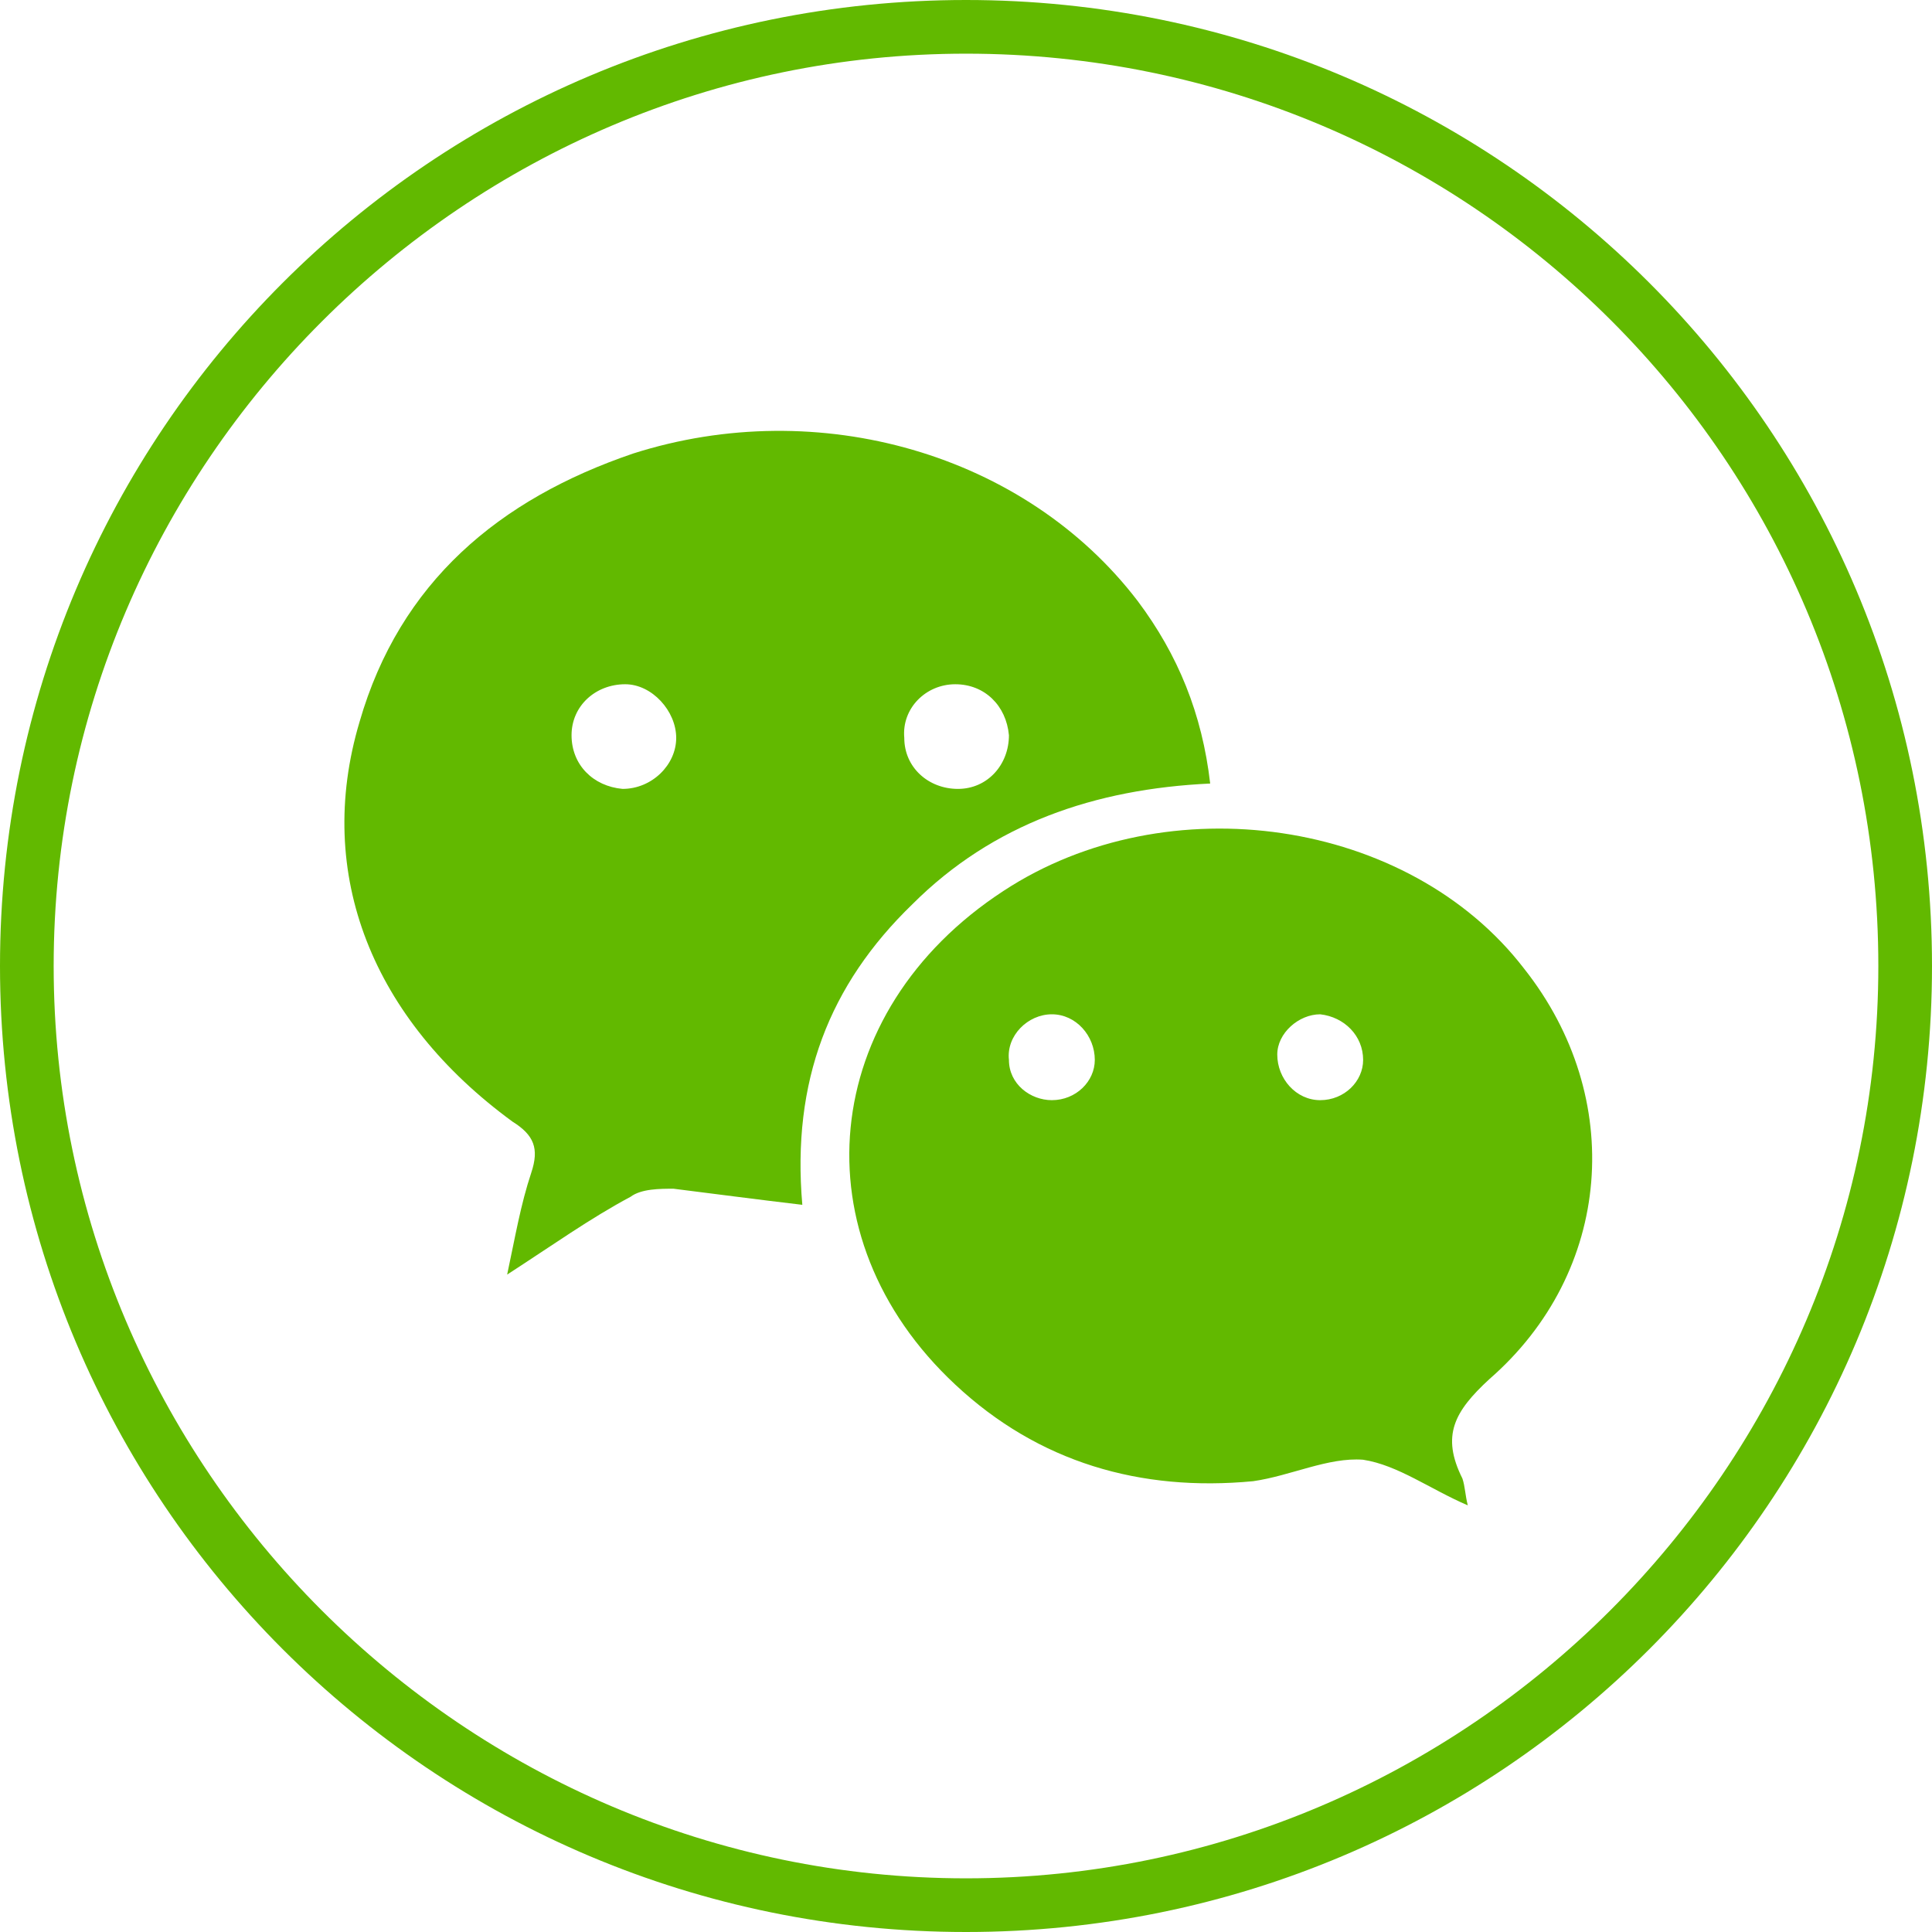 <?xml version="1.0" standalone="no"?><!DOCTYPE svg PUBLIC "-//W3C//DTD SVG 1.1//EN" "http://www.w3.org/Graphics/SVG/1.1/DTD/svg11.dtd"><svg t="1494661347047" class="icon" style="" viewBox="0 0 1024 1024" version="1.1" xmlns="http://www.w3.org/2000/svg" p-id="117232" xmlns:xlink="http://www.w3.org/1999/xlink" width="75" height="75"><defs><style type="text/css"></style></defs><path d="M512 1024c-283.022 0-512-228.978-512-512s228.978-512 512-512c283.022 0 512 228.978 512 512S795.022 1024 512 1024zM512 28.444c-265.956 0-483.556 217.6-483.556 483.556 0 265.956 217.6 483.556 483.556 483.556s483.556-217.6 483.556-483.556C995.556 244.622 779.378 28.444 512 28.444z" p-id="117233" class="selected" fill="#62b900"></path><path d="M641.422 415.289c-61.156 2.844-115.2 21.333-157.867 64-44.089 42.667-64 93.867-58.311 159.289-24.178-2.844-45.511-5.689-68.267-8.533-7.111 0-17.067 0-22.756 4.267-21.333 11.378-41.244 25.6-65.422 41.244 4.267-19.911 7.111-36.978 12.8-54.044 4.267-12.8 1.422-19.911-9.956-27.022C197.689 540.444 166.4 463.644 190.578 382.578 211.911 308.622 264.533 264.533 335.644 240.356c98.133-31.289 207.644 0 267.378 78.222C624.356 347.022 637.156 378.311 641.422 415.289zM358.4 391.111c0-14.222-12.8-28.444-27.022-28.444-15.644 0-28.444 11.378-28.444 27.022 0 15.644 11.378 27.022 27.022 28.444C345.6 418.133 358.4 405.333 358.4 391.111zM506.311 362.667c-15.644 0-28.444 12.8-27.022 28.444 0 15.644 12.8 27.022 28.444 27.022 15.644 0 27.022-12.8 27.022-28.444C533.333 374.044 521.956 362.667 506.311 362.667z" p-id="117234" class="selected" fill="#62b900"></path><path d="M777.956 797.867c-19.911-8.533-36.978-21.333-55.467-24.178-18.489-1.422-38.4 8.533-58.311 11.378-59.733 5.689-113.778-9.956-157.867-51.2-83.911-78.222-72.533-197.689 25.6-261.689 86.756-56.889 214.756-38.4 275.911 41.244 54.044 68.267 46.933 160.711-18.489 217.6-18.489 17.067-25.6 29.867-14.222 52.622C776.533 787.911 776.533 792.178 777.956 797.867zM557.511 583.111c12.8 0 22.756-9.956 22.756-21.333 0-12.8-9.956-24.178-22.756-24.178-12.8 0-24.178 11.378-22.756 24.178C534.756 574.578 546.133 583.111 557.511 583.111zM699.733 537.6c-11.378 0-22.756 9.956-22.756 21.333 0 12.8 9.956 24.178 22.756 24.178 12.8 0 22.756-9.956 22.756-21.333C722.489 548.978 712.533 539.022 699.733 537.6z" p-id="117235" class="selected" fill="#62b900"></path></svg>